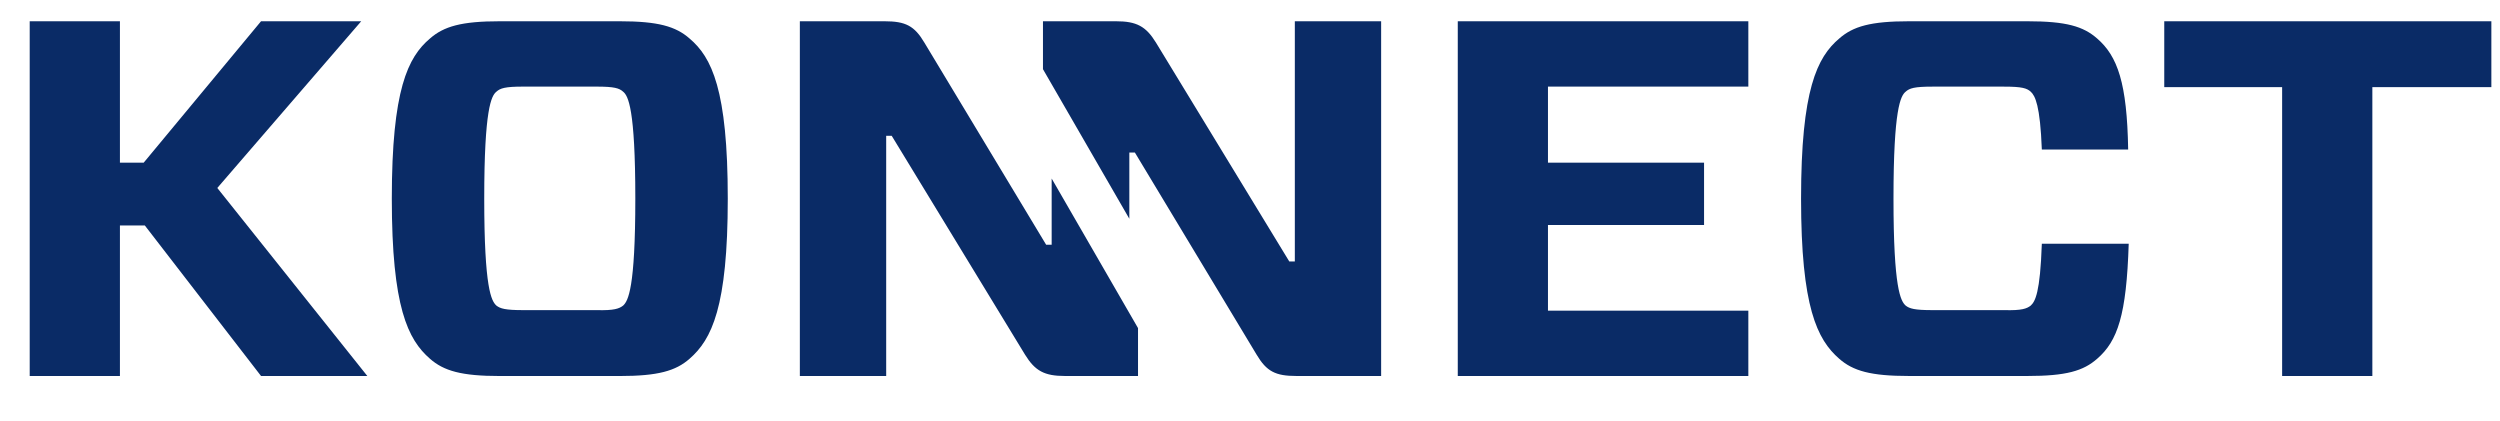 <svg width="101" height="17" viewBox="0 0 101 17" fill="none" xmlns="http://www.w3.org/2000/svg">
<path fill-rule="evenodd" clip-rule="evenodd" d="M20.054 12.345C20.211 12.467 20.412 12.529 21.128 12.529H24.101C24.817 12.549 25.018 12.467 25.175 12.345C25.376 12.16 25.667 11.649 25.667 8.025C25.667 4.381 25.376 3.869 25.175 3.705C25.018 3.562 24.817 3.499 24.101 3.499H21.128C20.412 3.499 20.211 3.562 20.054 3.705C19.853 3.869 19.563 4.381 19.563 8.025C19.563 11.668 19.853 12.16 20.054 12.345ZM25.04 0.859C26.584 0.859 27.3 1.065 27.858 1.556C28.753 2.312 29.402 3.623 29.402 8.025C29.402 12.406 28.753 13.716 27.858 14.494C27.3 14.985 26.584 15.191 25.04 15.191H20.188C18.645 15.191 17.93 14.985 17.371 14.494C16.477 13.716 15.829 12.406 15.829 8.025C15.829 3.623 16.477 2.312 17.371 1.556C17.93 1.065 18.645 0.859 20.188 0.859H25.04ZM10.546 0.859L5.806 6.571H4.845V0.859H1.2V15.19H4.845V9.109H5.851L10.546 15.19H14.84L8.779 7.594L14.593 0.859H10.546ZM42.487 9.887V7.212L45.976 13.255V15.19H43.024C42.197 15.19 41.817 14.986 41.413 14.331L36.025 5.486H35.802V15.19H32.314V0.859H35.735C36.584 0.859 36.942 1.043 37.344 1.72L42.264 9.887H42.487ZM45.625 8.837V6.162H45.849L50.768 14.329C51.17 15.006 51.528 15.19 52.377 15.19H55.798V0.859H52.311V10.563H52.087L46.699 1.718C46.296 1.063 45.916 0.859 45.089 0.859H42.136V2.795L45.625 8.837ZM58.894 15.19H70.633V12.55H62.538V9.089H68.844V6.571H62.538V3.5H70.633V0.859H58.894V15.19ZM84.725 14.494C84.166 14.986 83.473 15.19 81.908 15.19H77.123C75.579 15.19 74.865 14.986 74.305 14.494C73.411 13.716 72.763 12.405 72.763 8.025C72.763 3.622 73.411 2.313 74.305 1.556C74.865 1.064 75.579 0.859 77.123 0.859H81.908C83.473 0.859 84.166 1.064 84.725 1.556C85.552 2.272 85.933 3.357 85.978 6.04H82.49C82.422 4.258 82.221 3.869 82.042 3.705C81.885 3.562 81.684 3.5 80.969 3.5H78.062C77.346 3.5 77.145 3.562 76.988 3.705C76.787 3.869 76.497 4.38 76.497 8.025C76.497 11.668 76.787 12.161 76.988 12.345C77.145 12.468 77.346 12.529 78.062 12.529H80.969C81.684 12.549 81.885 12.468 82.042 12.345C82.221 12.18 82.422 11.832 82.49 9.846H86C85.91 12.733 85.552 13.777 84.725 14.494ZM95.843 15.191V3.521H100.651V0.859H87.436V3.521H92.198V15.191H95.843Z" fill="#0A2B66"/>
</svg>
